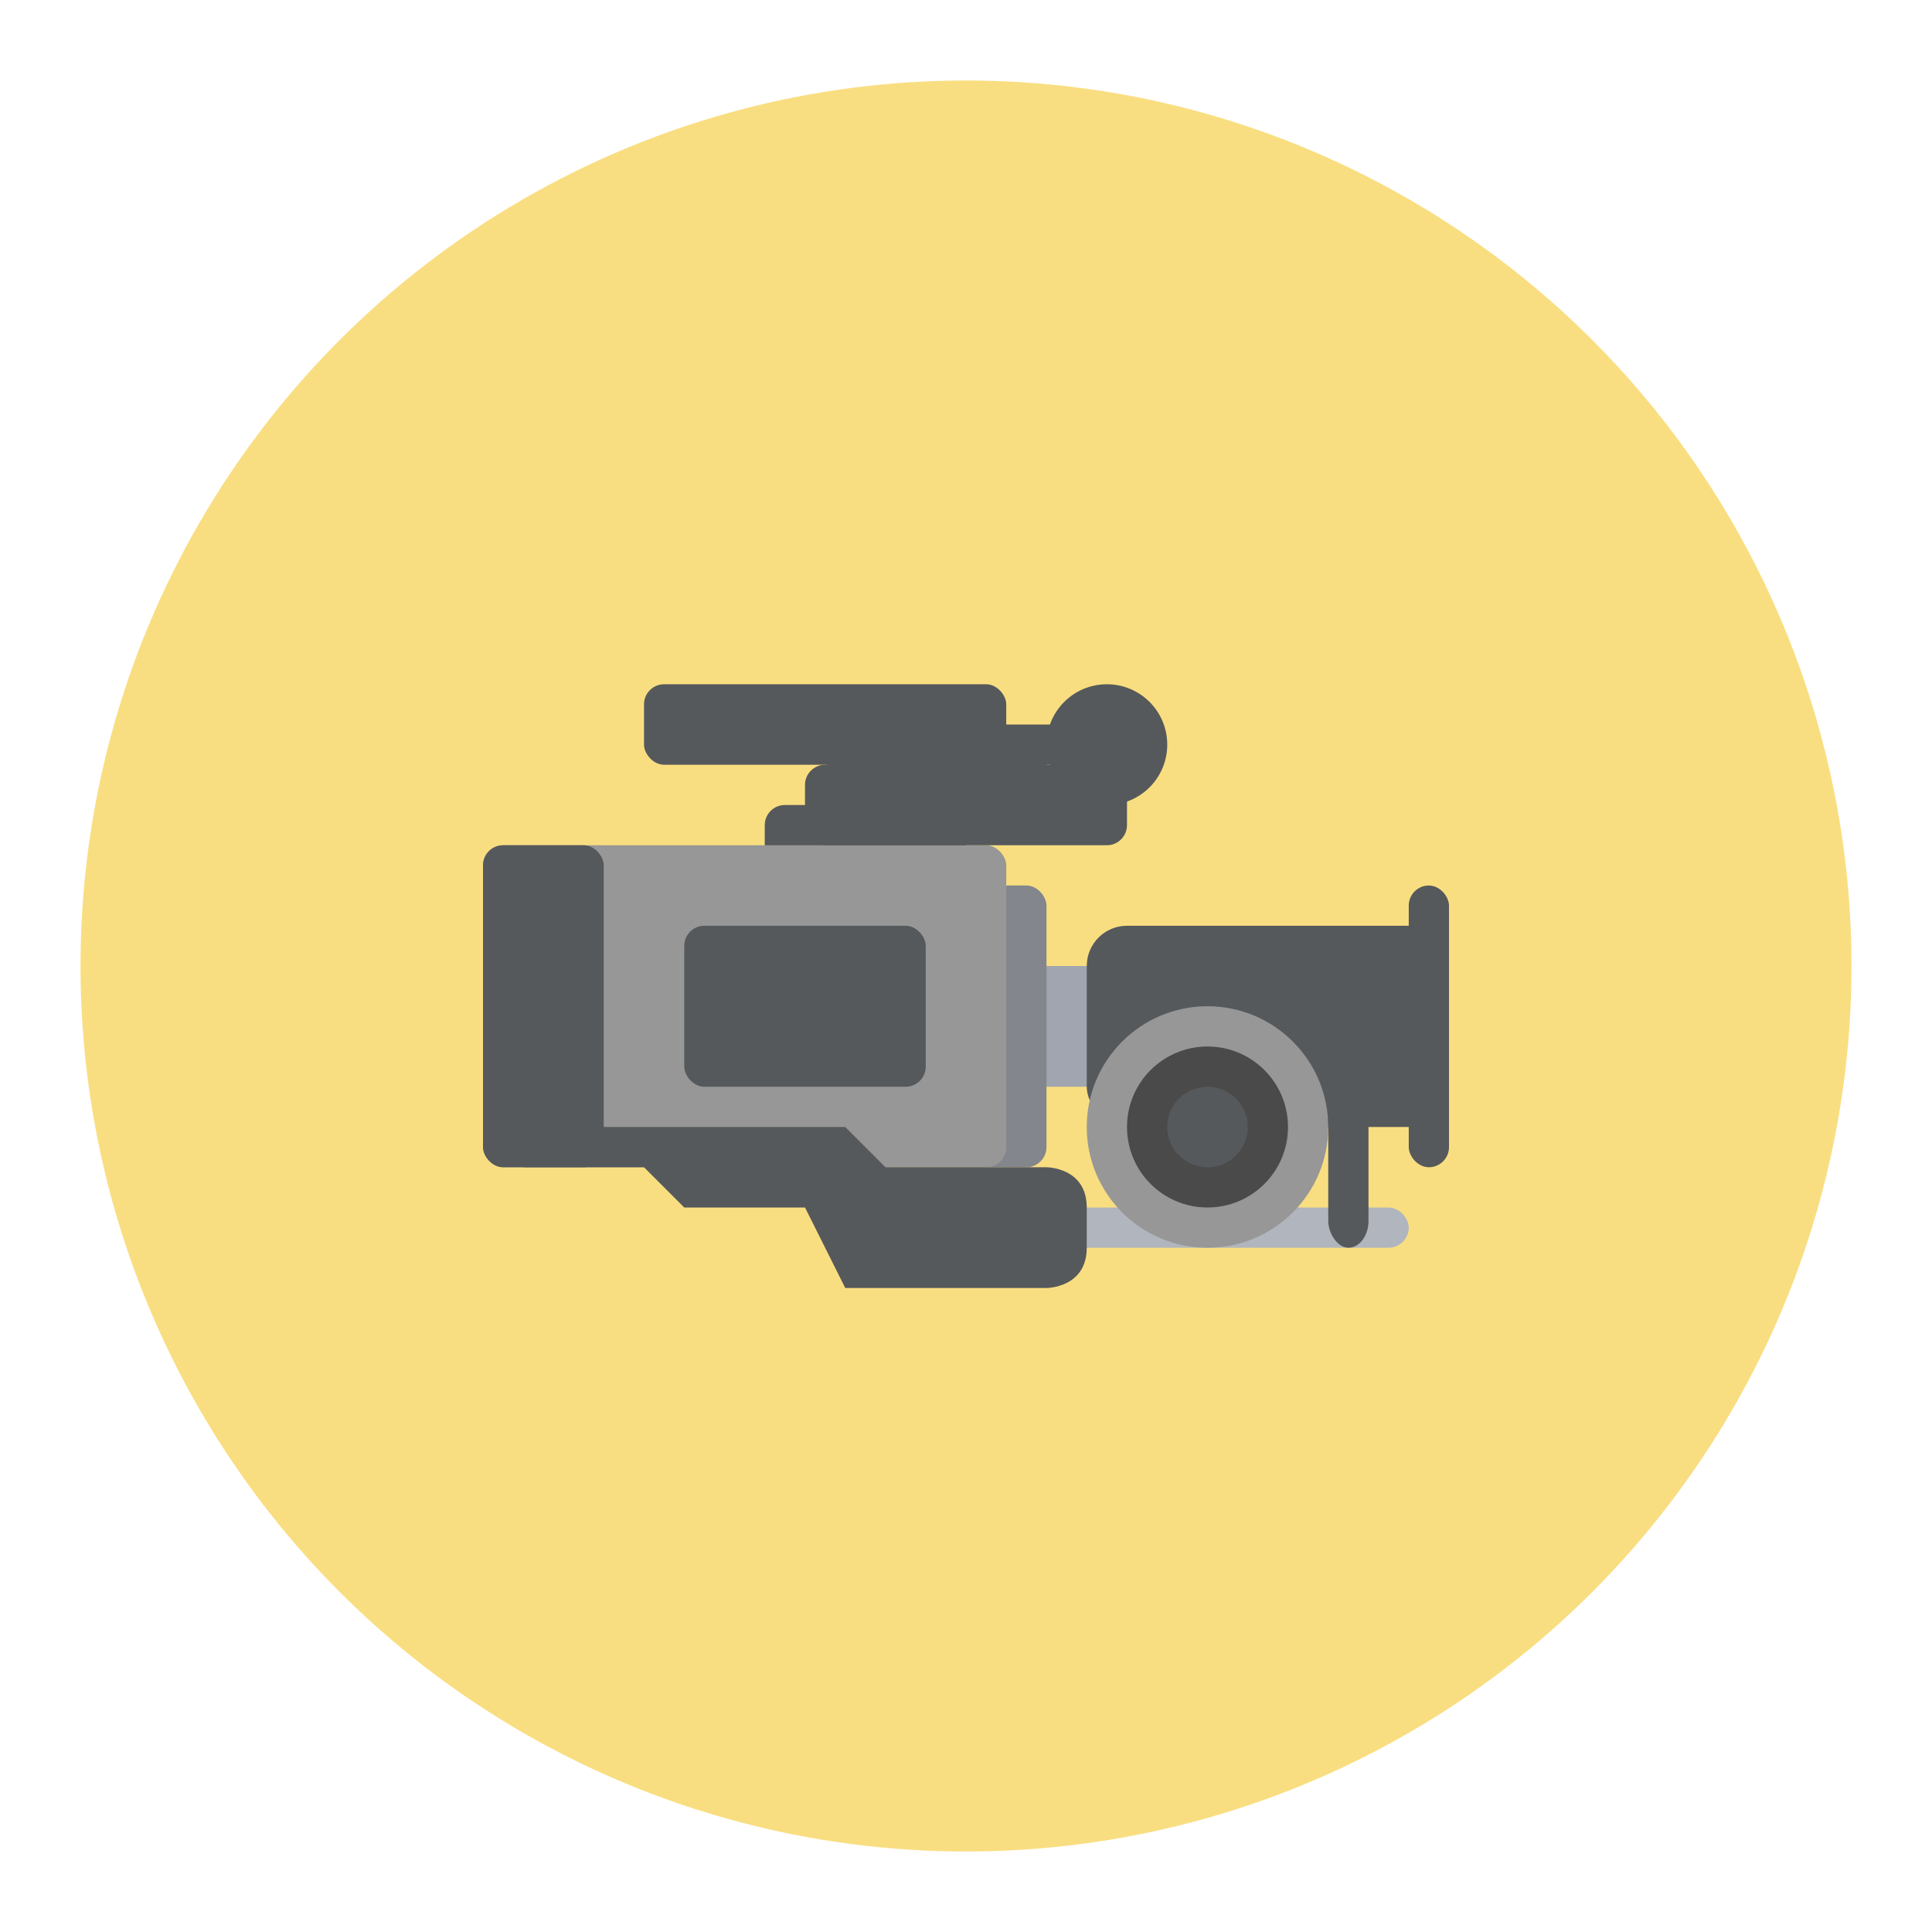<svg xmlns="http://www.w3.org/2000/svg" width="192" height="192"><circle cx="96" cy="96" r="88" opacity=".63" style="fill:#f9de81;opacity:1"/><rect width="4" height="28" x="140" y="88" ry="2" style="fill:#56595b;paint-order:stroke fill markers"/><rect width="16" height="12" x="100" y="96" ry="4" style="fill:#a0a5af;paint-order:stroke fill markers"/><rect width="36" height="20" x="108" y="92" ry="4" style="fill:#56595b;paint-order:stroke fill markers"/><rect width="20" height="8" x="76" y="80" ry="2" style="fill:#56595b;paint-order:stroke fill markers"/><rect width="20" height="28" x="84" y="88" ry="2" style="fill:#83868c;paint-order:stroke fill markers"/><rect width="52" height="32" x="48" y="84" ry="2" style="fill:#979797;paint-order:stroke fill markers"/><rect width="36" height="4" x="104" y="120" ry="2" style="fill:#b1b5bd;paint-order:stroke fill markers"/><circle cx="120" cy="112" r="12" style="fill:#979797;paint-order:stroke fill markers"/><circle cx="120" cy="112" r="8" style="fill:#4a4a4a;paint-order:stroke fill markers"/><circle cx="120" cy="112" r="4" style="fill:#56595b;paint-order:stroke fill markers"/><rect width="4" height="16" x="132" y="108" ry="2.667" style="fill:#56595b;paint-order:stroke fill markers"/><path d="M104 116s4 0 4 4v4c0 4-4 4-4 4H84l-4-8H68l-4-4H52l4-4h28l4 4z" style="fill:#56595b"/><rect width="36" height="8" x="64" y="68" ry="2" style="fill:#56595b;paint-order:stroke fill markers"/><rect width="20" height="4" x="88" y="72" ry="2" style="fill:#56595b;paint-order:stroke fill markers"/><rect width="32" height="8" x="80" y="76" ry="2" style="fill:#56595b;paint-order:stroke fill markers"/><circle cx="110" cy="74" r="6" style="fill:#56595b;paint-order:stroke fill markers"/><rect width="12" height="32" x="48" y="84" ry="2" style="fill:#56595b;paint-order:stroke fill markers"/><rect width="24" height="16" x="68" y="92" ry="2" style="fill:#56595b;paint-order:stroke fill markers"/><path d="M82.216 73.862H104v4.721H82.216z" style="fill:#56595b;paint-order:stroke fill markers"/></svg>